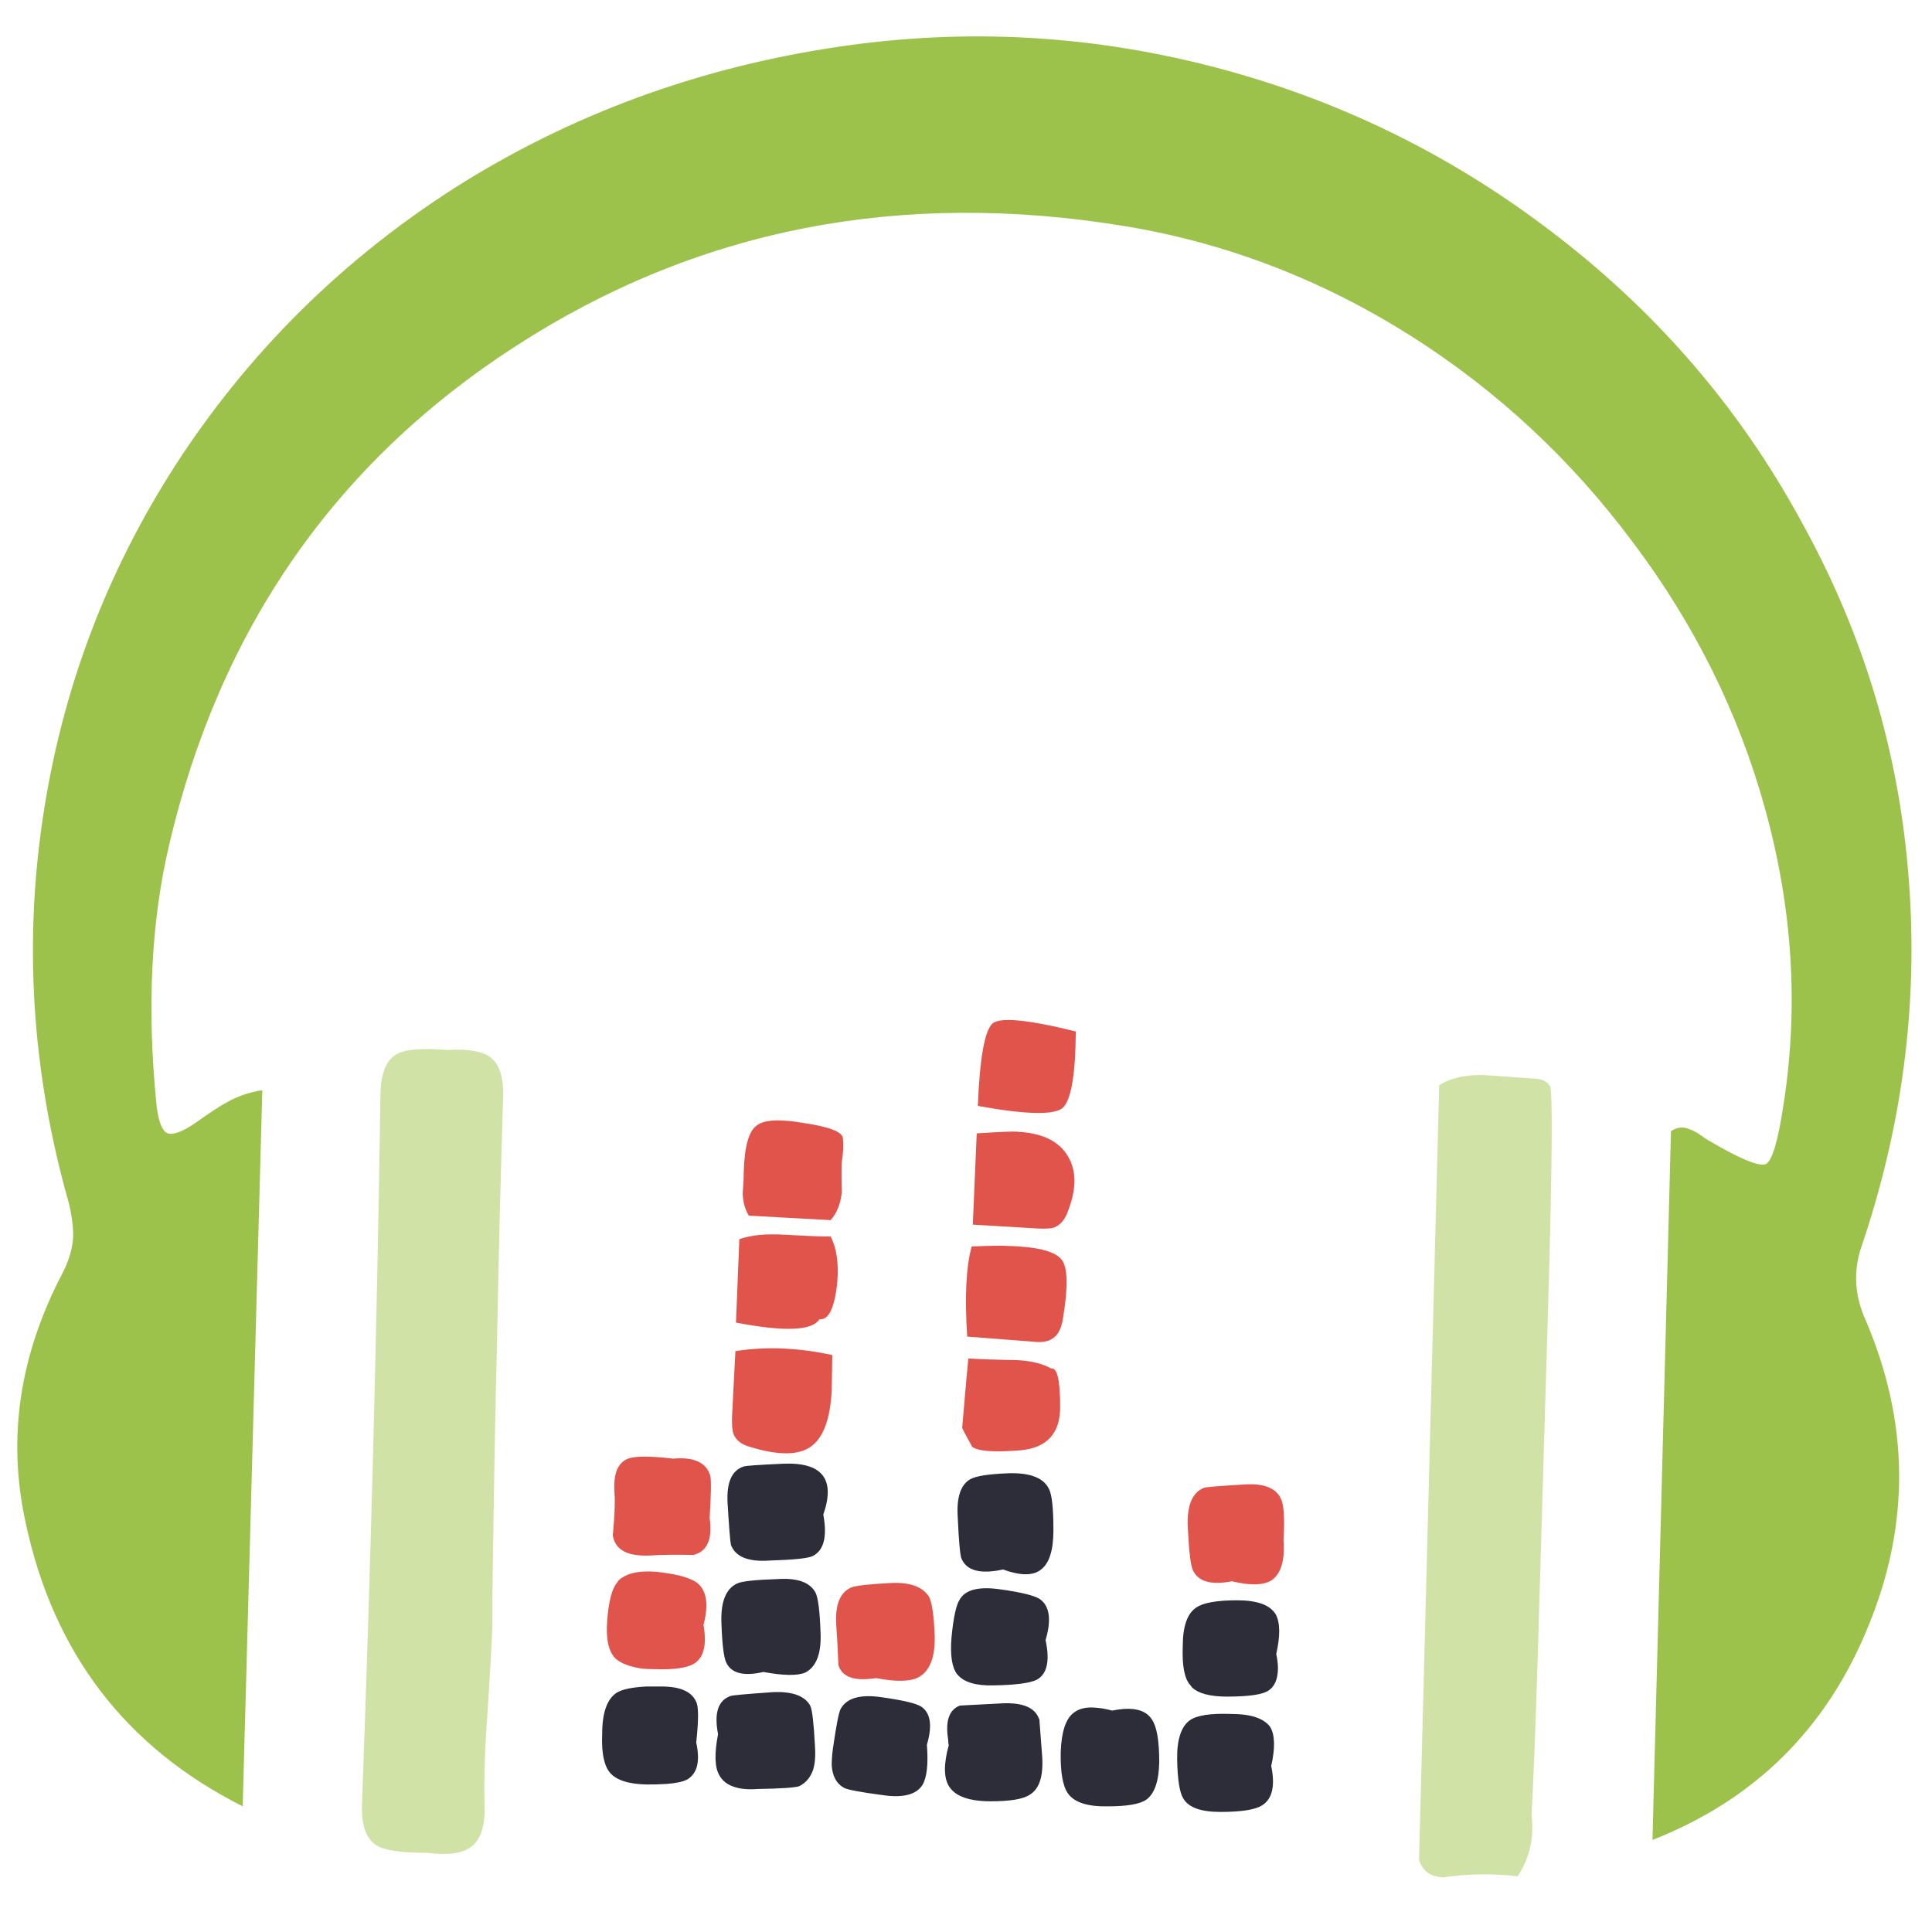 <?xml version="1.0" encoding="utf-8"?>
<!-- Generator: Adobe Illustrator 16.0.0, SVG Export Plug-In . SVG Version: 6.00 Build 0)  -->
<!DOCTYPE svg PUBLIC "-//W3C//DTD SVG 1.1//EN" "http://www.w3.org/Graphics/SVG/1.1/DTD/svg11.dtd">
<svg version="1.1" id="Layer_1" xmlns="http://www.w3.org/2000/svg" xmlns:xlink="http://www.w3.org/1999/xlink" x="0px" y="0px"
	 width="300px" height="300px" viewBox="0 0 300 300" enable-background="new 0 0 300 300" xml:space="preserve">
<g>
	<path fill-rule="evenodd" clip-rule="evenodd" fill="#2C2D39" d="M162.878,231.194c0.464,0.868,0.696,3.011,0.696,6.432
		c0,3.073-0.637,5.102-1.912,6.085c-1.217,0.987-3.188,0.987-5.911,0c-3.478,0.756-5.623,0.203-6.434-1.65
		c-0.23-0.465-0.435-2.667-0.607-6.607c-0.176-2.956,0.463-4.868,1.912-5.739c0.869-0.521,2.927-0.84,6.17-0.956
		C160.04,228.7,162.068,229.513,162.878,231.194z M121.672,227.28c6.026-0.23,8.083,2.406,6.17,7.911
		c0.637,3.422,0.088,5.564-1.651,6.434c-0.697,0.348-2.927,0.58-6.692,0.695c-3.305,0.232-5.305-0.58-6-2.435
		c-0.116-0.464-0.29-2.638-0.521-6.52c-0.176-3.188,0.665-5.071,2.519-5.651C115.789,227.599,117.845,227.454,121.672,227.28z
		 M149.056,248.318c0.871-1.447,2.87-1.97,5.999-1.563c3.419,0.463,5.564,0.986,6.434,1.563c1.508,1.103,1.797,3.219,0.868,6.349
		c0.699,3.244,0.234,5.303-1.389,6.171c-1.043,0.522-3.306,0.813-6.782,0.87c-2.723,0.059-4.577-0.521-5.563-1.738
		c-0.811-1.044-1.102-2.956-0.871-5.738C148.042,251.159,148.476,249.188,149.056,248.318z M127.408,253.362
		c0.173,3.303-0.608,5.418-2.346,6.347c-1.217,0.521-3.39,0.492-6.52-0.088c-3.015,0.695-4.927,0.232-5.739-1.391
		c-0.404-0.752-0.665-2.84-0.784-6.26c-0.114-3.246,0.698-5.273,2.436-6.087c0.698-0.345,2.842-0.577,6.434-0.692
		c2.957-0.177,4.869,0.521,5.737,2.086C127.032,248.086,127.294,250.116,127.408,253.362z M130.537,265.36
		c0.929-1.682,3.015-2.291,6.262-1.828c3.361,0.465,5.449,0.957,6.26,1.479c1.448,0.986,1.739,2.957,0.869,5.911
		c0.232,3.015,0,5.101-0.697,6.26c-0.983,1.508-3.042,2.028-6.172,1.563c-3.477-0.462-5.479-0.839-6-1.128
		c-1.157-0.638-1.797-1.799-1.912-3.478c0-0.755,0.058-1.595,0.172-2.521C129.843,267.969,130.249,265.882,130.537,265.36z
		 M126.541,271.011c0.115,1.506,0.026,2.752-0.262,3.738c-0.406,1.219-1.13,2.088-2.174,2.608c-0.636,0.231-2.782,0.376-6.434,0.435
		c-1.505,0.115-2.752,0-3.736-0.349c-1.046-0.347-1.797-0.955-2.262-1.826c-0.695-1.217-0.753-3.33-0.174-6.344
		c-0.636-3.247,0-5.217,1.914-5.913c0.23-0.117,2.461-0.319,6.693-0.608c3.015-0.116,4.926,0.608,5.739,2.174
		C126.133,265.62,126.364,267.648,126.541,271.011z M149.056,264.838c0.058,0,2.29-0.116,6.695-0.349
		c3.072-0.116,4.926,0.668,5.564,2.35c0.059,0.057,0.085,0.143,0.085,0.26c0.058,0.696,0.202,2.607,0.436,5.738
		c0.175,3.013-0.462,4.955-1.911,5.824c-0.987,0.696-3.015,1.043-6.088,1.043c-3.303,0-5.445-0.754-6.433-2.261
		c-0.87-1.333-0.898-3.477-0.085-6.433c-0.06-0.291-0.087-0.58-0.087-0.871C146.767,267.243,147.375,265.475,149.056,264.838z
		 M102.457,261.882c3.189-0.058,5.101,0.812,5.739,2.607c0.289,0.871,0.26,2.898-0.088,6.086c0.639,2.898,0.174,4.813-1.391,5.739
		c-0.636,0.346-1.709,0.579-3.217,0.694c-0.869,0.058-1.883,0.088-3.042,0.088c-2.841-0.058-4.754-0.668-5.737-1.827
		c-0.931-1.1-1.335-3.102-1.217-5.996c0-3.305,0.753-5.448,2.259-6.434c0.87-0.522,2.375-0.841,4.52-0.958
		C100.923,261.882,101.648,261.882,102.457,261.882z M198.176,256.84c0.175,0.811,0.261,1.535,0.261,2.172
		c0,1.742-0.521,2.927-1.563,3.566c-0.987,0.58-3.103,0.869-6.346,0.869c-2.667,0-4.492-0.492-5.479-1.479
		c-0.059-0.116-0.145-0.231-0.261-0.347c-0.869-0.987-1.246-2.986-1.13-6c0-3.071,0.695-5.07,2.086-5.998
		c1.102-0.754,3.216-1.13,6.347-1.13c3.129,0,5.129,0.725,5.998,2.174C198.786,251.941,198.813,253.999,198.176,256.84z
		 M197.22,268.141c0.752,1.217,0.811,3.246,0.174,6.086c0.637,3.073,0.175,5.101-1.39,6.087c-1.044,0.695-3.219,1.041-6.52,1.041
		c-3.016,0-4.929-0.694-5.741-2.086c-0.578-0.926-0.896-2.927-0.955-5.998c-0.059-3.131,0.609-5.187,2-6.172
		c1.101-0.755,3.216-1.072,6.346-0.958C194.205,266.141,196.234,266.808,197.22,268.141z M166.705,265.969
		c0.868-0.695,2.086-0.957,3.653-0.782c0.694,0.056,1.476,0.204,2.347,0.434c3.128-0.638,5.187-0.174,6.17,1.392
		c0.756,1.102,1.132,3.303,1.132,6.606c-0.058,2.957-0.727,4.898-2.001,5.825c-0.985,0.696-2.983,1.043-5.998,1.043
		c-3.129,0.059-5.187-0.607-6.174-2c-0.811-1.157-1.188-3.303-1.128-6.433C164.821,268.925,165.487,266.896,166.705,265.969z"/>
	<path fill-rule="evenodd" clip-rule="evenodd" fill="#D1E2A6" d="M230.604,166.946c1.622,0.115,4.058,0.288,7.303,0.521
		c1.392,0,2.316,0.406,2.781,1.217c0.406,0.696,0.348,10.694-0.173,29.994c-0.578,19.416-1.16,38.978-1.739,58.685
		c-0.347,11.127-0.668,19.298-0.956,24.515c0.407,3.42-0.262,6.493-2.001,9.217c-0.058,0.057-0.114,0.144-0.172,0.261
		c-3.883-0.464-7.768-0.405-11.649,0.174c-1.392-0.116-2.376-0.579-2.958-1.392c-0.286-0.348-0.521-0.784-0.693-1.305l3.13-120.32
		C225.33,167.35,227.708,166.83,230.604,166.946z M77.159,209.285c-0.231,8.52-0.464,21.329-0.695,38.426v4.521
		c-0.116,3.128-0.376,7.795-0.783,13.998c-0.406,5.562-0.55,10.228-0.434,13.996c0.114,3.303-0.61,5.506-2.174,6.607
		c-1.333,0.985-3.593,1.273-6.782,0.869c-3.363,0-5.708-0.262-7.041-0.784c-2.146-0.752-3.159-2.983-3.044-6.692
		c1.391-37.847,2.347-74.622,2.87-110.325c0.057-3.768,1.215-5.97,3.478-6.606c1.275-0.406,3.593-0.493,6.955-0.26
		c3.188-0.177,5.389,0.199,6.608,1.128c1.506,1.101,2.172,3.334,1.998,6.694C77.768,181.348,77.448,194.158,77.159,209.285z"/>
	<path fill-rule="evenodd" clip-rule="evenodd" fill="#9CC24B" d="M253.47,84.094c-9.563-12.809-21.011-23.445-34.341-31.906
		c-13.853-8.752-28.602-14.432-44.252-17.04c-35.007-5.796-66.566,0.375-94.676,18.518C52.149,71.749,34.181,97.54,26.3,131.041
		c-2.84,11.997-3.507,25.5-2,40.513c0.29,2.607,0.87,4.085,1.739,4.433c0.871,0.29,2.318-0.26,4.347-1.65
		c2.03-1.451,3.565-2.464,4.606-3.042c1.797-1.044,3.711-1.711,5.739-2.002l-3.045,111.194
		c-18.197-9.158-29.44-23.879-33.729-44.163c-2.841-13.043-0.926-25.908,5.737-38.601c0.985-1.914,1.538-3.74,1.654-5.479
		c0.058-1.622-0.176-3.479-0.698-5.564c-5.794-20.458-7.041-40.917-3.736-61.378c3.187-19.764,10.316-37.991,21.386-54.683
		c11.126-16.692,25.241-30.516,42.339-41.47c17.851-11.302,37.558-18.575,59.116-21.821c20.288-3.072,40.369-1.914,60.25,3.478
		c19.012,5.158,36.339,13.822,51.988,25.994c15.647,12.114,28.139,26.69,37.473,43.73c9.85,17.619,15.503,36.398,16.951,56.335
		c1.448,19.185-1.044,38.195-7.478,57.031c-1.157,3.652-0.928,7.304,0.695,10.954c6.839,15.882,7.013,31.733,0.521,47.557
		c-6.434,15.938-17.618,27.037-33.558,33.296l2.871-110.063c0.984-0.637,1.969-0.724,2.952-0.261
		c0.583,0.176,1.366,0.638,2.349,1.392c5.16,3.071,8.289,4.404,9.388,3.999c0.988-0.406,1.917-3.477,2.783-9.215
		c2.377-15.186,1.422-30.515-2.867-45.991C269.959,110.667,263.089,96.844,253.47,84.094z"/>
	<path fill-rule="evenodd" clip-rule="evenodd" fill="#E1544C" d="M151.665,175.986c3.65-0.231,5.709-0.318,6.172-0.26
		c3.941,0.174,6.607,1.449,7.997,3.825c1.392,2.317,1.334,5.303-0.172,8.954c-0.406,0.985-1.045,1.682-1.914,2.086
		c-0.578,0.177-1.419,0.232-2.52,0.177l-10.172-0.609L151.665,175.986z M151.839,171.727c0.291-7.359,1.042-11.619,2.259-12.78
		c1.16-1.043,5.479-0.637,12.955,1.218c-0.058,6.839-0.754,10.811-2.086,11.911C163.574,173.176,159.2,173.061,151.839,171.727z
		 M156.358,193.461c4.695,0.117,7.536,0.84,8.521,2.174c0.928,1.218,0.984,4.26,0.172,9.129c-0.23,1.508-0.751,2.521-1.563,3.043
		c-0.696,0.522-1.739,0.694-3.129,0.522l-10.173-0.783c-0.406-6.203-0.174-10.868,0.696-13.997
		C153.955,193.434,155.778,193.403,156.358,193.461z M150.968,224.672c-0.81-1.449-1.332-2.435-1.563-2.955
		c0.405-4.753,0.723-8.346,0.956-10.781c1.621,0.116,4.143,0.204,7.564,0.262c2.202,0.116,3.97,0.55,5.303,1.304
		c0.926-0.173,1.39,1.768,1.39,5.825c0.06,4.172-1.969,6.462-6.086,6.867C154.474,225.541,151.953,225.368,150.968,224.672z
		 M199.306,239.19c0.233,3.074-0.376,5.13-1.824,6.173c-1.274,0.813-3.333,0.869-6.173,0.176c-3.247,0.637-5.273,0.056-6.087-1.741
		c-0.346-0.752-0.607-2.954-0.78-6.605c-0.174-3.362,0.666-5.42,2.521-6.175c0.348-0.115,2.492-0.289,6.434-0.521
		c3.13-0.174,5.012,0.697,5.651,2.606C199.394,234.205,199.481,236.234,199.306,239.19z M125.062,174.422
		c3.824,0.58,5.767,1.363,5.825,2.348c0.115,0.986,0.057,2.202-0.174,3.653c-0.058,1.04-0.058,2.606,0,4.692
		c-0.176,1.798-0.755,3.247-1.74,4.348l-12.694-0.697c-0.579-0.926-0.897-2.057-0.955-3.39c0.114-1.564,0.172-2.752,0.172-3.564
		c0.117-3.823,0.783-6.173,2.001-7.042C118.658,173.843,121.177,173.727,125.062,174.422z M128.974,191.984
		c0.929,1.795,1.275,4.143,1.043,7.043c-0.404,4.056-1.333,5.997-2.782,5.822c-1.101,1.798-5.419,1.97-12.953,0.522l0.521-12.954
		c1.797-0.637,4.144-0.869,7.042-0.694C125.845,191.953,128.219,192.042,128.974,191.984z M114.194,209.806
		c4.694-0.752,9.709-0.55,15.042,0.609l-0.087,5.477c-0.232,4.521-1.333,7.447-3.303,8.78c-1.912,1.333-5.043,1.333-9.391,0
		c-1.273-0.349-2.114-0.984-2.519-1.913c-0.234-0.579-0.32-1.534-0.262-2.868L114.194,209.806z M98.197,226.323
		c1.275-0.23,3.39-0.174,6.346,0.175c3.188-0.289,5.102,0.58,5.739,2.608c0.174,0.638,0.144,2.84-0.088,6.607
		c0.464,3.304-0.376,5.215-2.522,5.737c-2.896-0.058-5.127-0.027-6.693,0.089c-3.535,0.172-5.479-0.871-5.824-3.131
		c0.287-3.016,0.375-5.217,0.26-6.608C95.184,228.497,96.111,226.672,98.197,226.323z M144.275,247.972
		c0.465,0.928,0.751,2.984,0.869,6.172c0.059,3.303-0.811,5.421-2.608,6.347c-1.275,0.638-3.448,0.667-6.521,0.087
		c-3.305,0.521-5.245-0.144-5.825-1.998c-0.114-2.782-0.232-4.898-0.348-6.347c-0.173-3.073,0.61-4.985,2.348-5.739
		c0.754-0.289,2.838-0.521,6.259-0.694C141.347,245.682,143.29,246.408,144.275,247.972z M101.587,259.188
		c-0.637,0-1.275-0.03-1.913-0.089c-1.854-0.289-3.186-0.782-3.996-1.477c-1.161-1.045-1.625-3.043-1.393-5.998
		c0.232-3.015,0.753-4.985,1.565-5.913c0.174-0.289,0.406-0.521,0.695-0.697c1.159-0.811,2.927-1.129,5.303-0.955
		c3.305,0.348,5.479,0.955,6.521,1.824c1.39,1.219,1.68,3.362,0.869,6.434c0.521,2.957,0.088,4.928-1.305,5.913
		C106.832,258.984,104.717,259.303,101.587,259.188z"/>
</g>
</svg>
